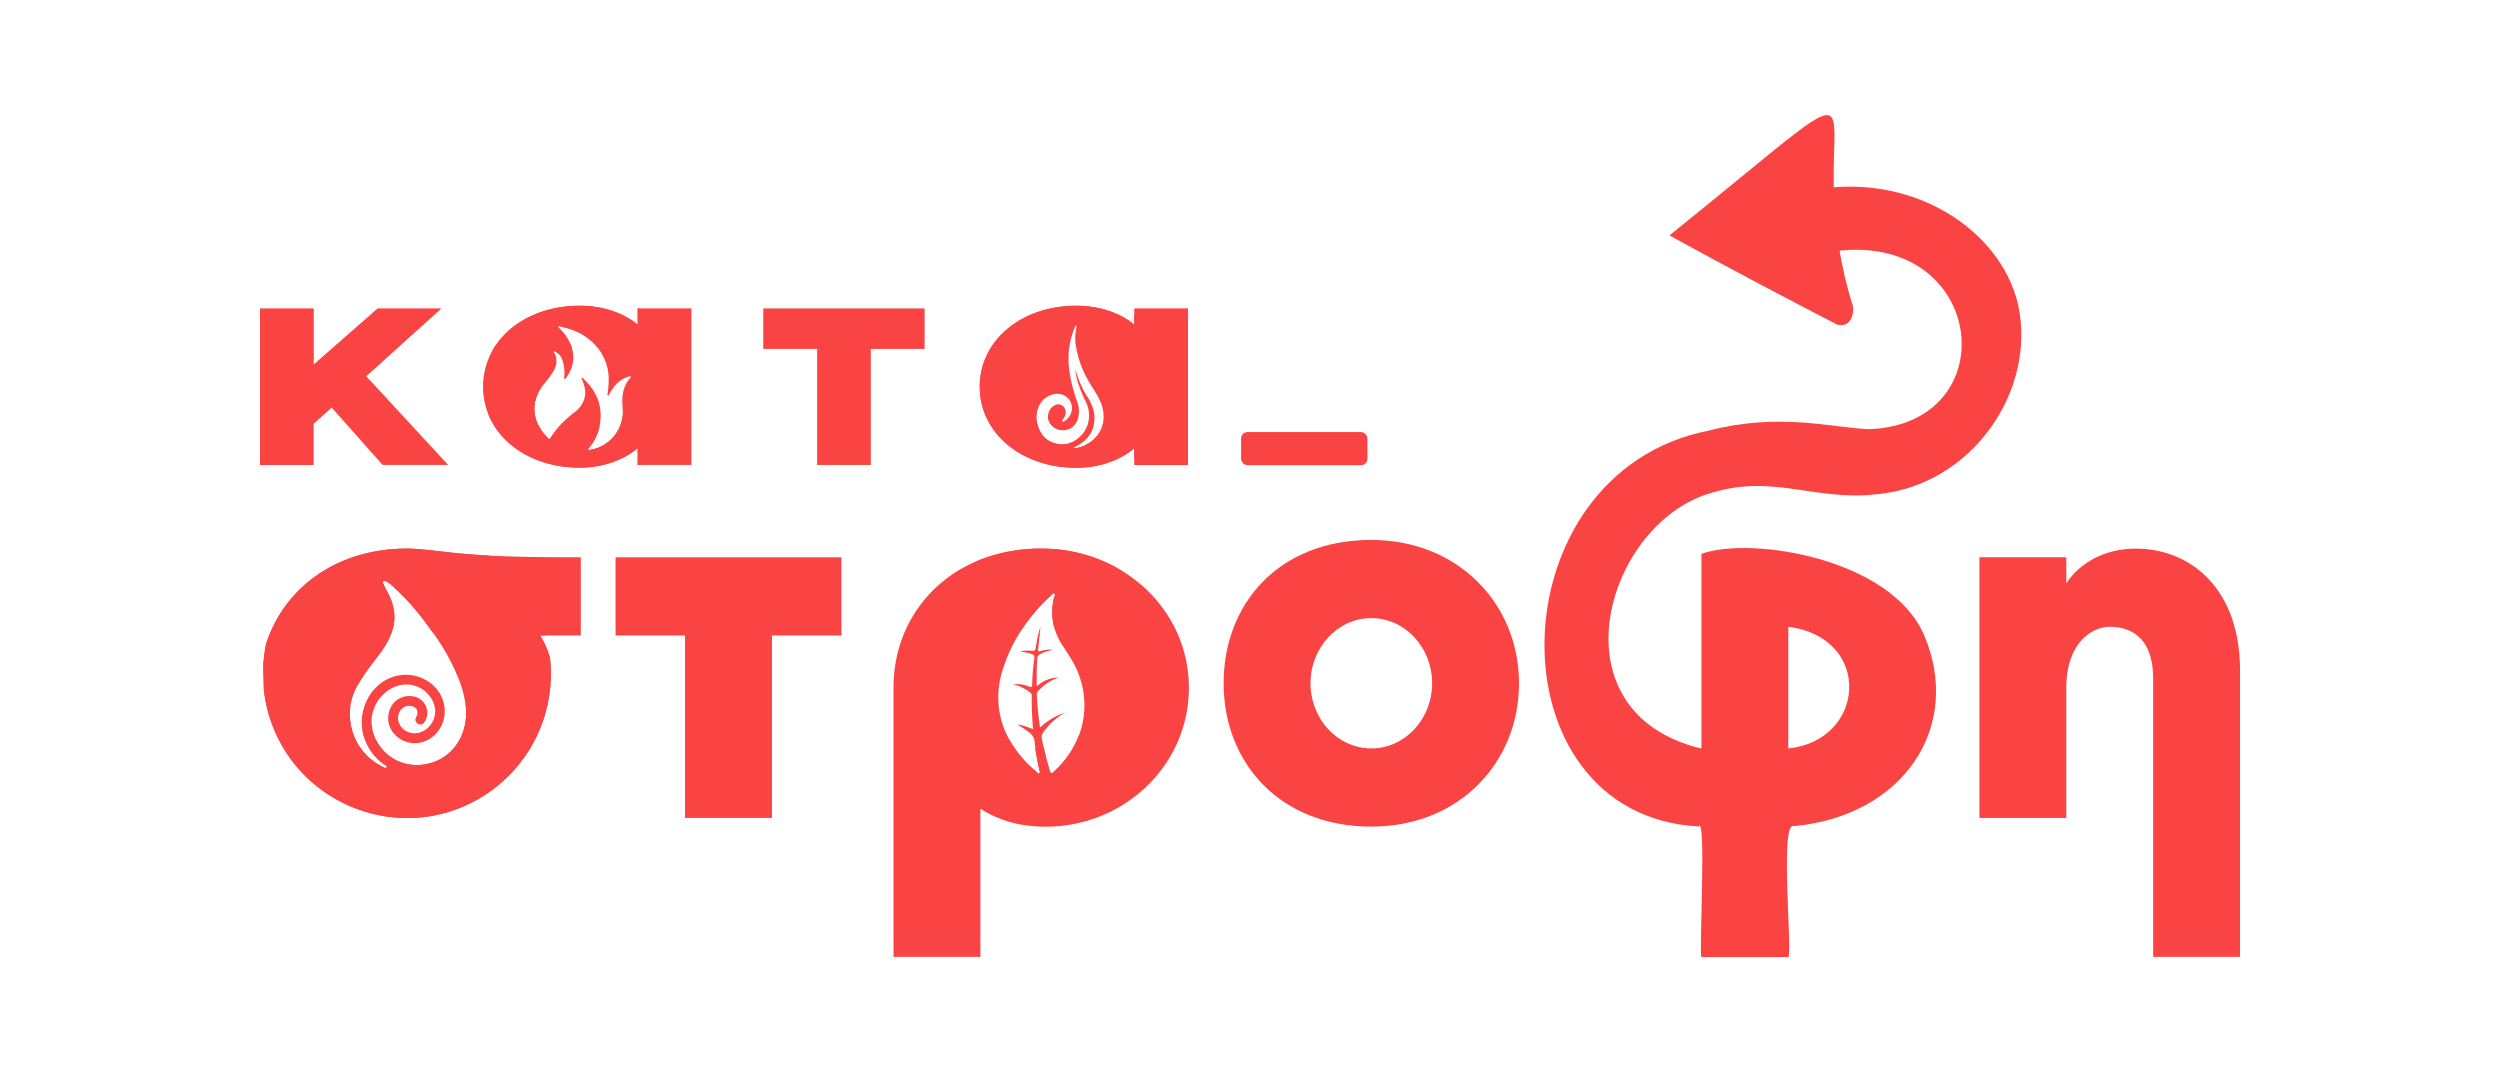 <svg xmlns="http://www.w3.org/2000/svg" width="1080" height="463.12" viewBox="0 0 1080 463.12"><title>kata-strofiF</title><path d="M165.3,200.86l-22-24.77-7.8,7v17.78H112.31V133.24h23.23v24.2l27.58-24.2h27.59l-32.49,29.3,35.39,38.32Z" fill="#fa4343"/><path d="M275.47,133.24v7c-6-5-15.06-8.16-25.05-8.16-17.14,0-31.25,7.8-37.8,19.62a31.85,31.85,0,0,0-1.43,27.78c5.73,13.46,20.72,22.55,39.23,22.55,10,0,19.06-3.35,25.05-8.45v7.28H298.7V133.24ZM269,179.47a16.75,16.75,0,0,1-14.15,14.87c-.24,0-.58.2-.71-.14s.19-.56.37-.8a21.66,21.66,0,0,0,4.51-9.3s0-.06,0-.09a26.52,26.52,0,0,1-5.32.54,25.79,25.79,0,0,1-10.41-2.15,42.33,42.33,0,0,0-5.34,6.64c-.31.49-.55,1-1.19.3-3.53-3.66-6-7.81-5.91-13.05a14.66,14.66,0,0,1,1.45-6,13.24,13.24,0,0,1-.38-3.21c0-5.42,3.11-10.28,8-13.51a6.39,6.39,0,0,0-.45-.91c-.14-.25-.47-.56-.19-.83s.63.09.89.25a6.23,6.23,0,0,1,1,.74,23.67,23.67,0,0,1,5.9-2.38,14.18,14.18,0,0,0-.73-1.92,21.07,21.07,0,0,0-4.69-6.57c-.23-.22-.69-.42-.47-.83s.57-.13.85-.07c6.53,1.33,12,4.07,15.89,8.87,10,1.58,17.59,8.7,17.59,17.16C275.47,171.9,273,176.3,269,179.47Z" fill="#fa4343"/><path d="M399.43,133.24v17.49H376.19v50.13H353V150.73H329.73V133.24Z" fill="#fa4343"/><path d="M452.75,179.34a5.51,5.51,0,0,0,2.09,4.91,6.66,6.66,0,0,0,8.75-.11A23.68,23.68,0,0,1,452.75,179.34Zm0,0a5.51,5.51,0,0,0,2.09,4.91,6.66,6.66,0,0,0,8.75-.11A23.68,23.68,0,0,1,452.75,179.34Zm0,0a5.51,5.51,0,0,0,2.09,4.91,6.66,6.66,0,0,0,8.75-.11A23.68,23.68,0,0,1,452.75,179.34Zm0,0a5.51,5.51,0,0,0,2.09,4.91,6.66,6.66,0,0,0,8.75-.11A23.68,23.68,0,0,1,452.75,179.34ZM490,133.24v7c-6-5-15.06-8.16-25-8.16-23.78,0-41.75,15-41.75,35s18,35,41.75,35c10,0,19.05-3.35,25-8.45v7.28h23.23V133.24Zm-13.6,50,0,.14c-1.4,5.9-7,9.51-11.71,10.23a.94.94,0,0,1-.93-.29,22.13,22.13,0,0,0,4.28-2.62,13.1,13.1,0,0,0,4.33-6.5,22.65,22.65,0,0,1-2.88.3,11.22,11.22,0,0,1-2.55,3.85c-3.14,3.07-6.86,4.38-11.18,3.17s-6.59-4.33-7.67-8.45a11.06,11.06,0,0,1,.86-8,14.61,14.61,0,0,1-2.48-8c0-7.82,6.5-14.49,15.36-16.71a34.12,34.12,0,0,1,2.47-9.07,4.9,4.9,0,0,1,.24-.52c.1-.15.19-.37.42-.25s.19.29.16.5c-.12.82-.28,1.64-.37,2.47a27.08,27.08,0,0,0,.11,6.31,25.18,25.18,0,0,1,3.39-.22c12,0,21.78,7.88,21.78,17.49C490,174.35,484.35,180.65,476.39,183.26Zm-21.55,1a6.66,6.66,0,0,0,8.75-.11,23.68,23.68,0,0,1-10.84-4.8A5.51,5.51,0,0,0,454.84,184.25Zm-2.09-4.91a5.51,5.51,0,0,0,2.09,4.91,6.66,6.66,0,0,0,8.75-.11A23.68,23.68,0,0,1,452.75,179.34Zm0,0a5.51,5.51,0,0,0,2.09,4.91,6.66,6.66,0,0,0,8.75-.11A23.68,23.68,0,0,1,452.75,179.34Zm0,0a5.51,5.51,0,0,0,2.09,4.91,6.66,6.66,0,0,0,8.75-.11A23.68,23.68,0,0,1,452.75,179.34Z" fill="#fa4343"/><path d="M250.9,274.52V240.75c-17.19,0-29.46-.21-39.63-.73-5.37-.29-10.17-.66-14.78-1.14-5.17-.48-15-1.88-20.65-1.88-30.65,0-53.16,17.19-60.88,41.17a69.07,69.07,0,0,0-1.24,9.58l.24,9.68a60.27,60.27,0,0,0,5.4,19.86c13.38,29.28,47.87,43.54,78,32.23a62.3,62.3,0,0,0,40.23-65.22,35,35,0,0,0-4.27-9.78Zm-49.54,32.55c.37,13.57-8.89,23.34-21.41,23.43a19.6,19.6,0,0,1-17.53-10.85,26.69,26.69,0,0,1-5.95-4.83,23,23,0,0,0,9.09,15.11c.58.44,1.9.83,1.45,1.55s-1.5-.16-2.17-.49a25.09,25.09,0,0,1-13.59-24.68,26.29,26.29,0,0,1,18.52-34.82c1.35-5.28.41-10.31-2.09-15.19-.7-1.37-1.43-2.72-2.13-4.1-.14-.28-.32-.63,0-1s.74-.28,1.1-.13a9.47,9.47,0,0,1,2.55,1.7,111,111,0,0,1,15.61,17.45c.74,1,1.46,2,2.17,3a26.32,26.32,0,0,1,14.14,31.13C201.22,305.29,201.31,306.2,201.36,307.07Z" fill="#fa4343"/><path d="M363.49,240.75v33.78h-30v78.81H295.93V274.53h-30V240.75Z" fill="#fa4343"/><path d="M481.94,245a67.1,67.1,0,0,0-32.14-8,71.5,71.5,0,0,0-26.09,4.7l-.07,0C400.36,250.82,386,272.09,386,297.05V413.38h37.53v-64c7,4.45,16,7.74,28.14,7.74,34.25,0,61.93-26.74,61.93-60C513.6,274.75,501,255.39,481.94,245Zm-40.71,27.18a75.61,75.61,0,0,1,12.88-15c.37-.34.75-1.07,1.29-.79.74.38.13,1.1,0,1.6a24.92,24.92,0,0,0,.12,13.34,26.28,26.28,0,0,1,10.65,46.21,40.26,40.26,0,0,1-9.89,14.83c-2.32,2.25-2.31,2.24-3.22-.89-.78-2.73-1.49-5.49-2.1-8.26-.38,0-.76,0-1.15,0a25,25,0,0,1-2.6-.13c.43,3.21,1.11,6.39,1.77,9.58.09.46.49,1-.06,1.34s-.78-.26-1.08-.52a49.45,49.45,0,0,1-12-14.28,26.29,26.29,0,0,1,5.4-47.1Zm8.2-1.44h0Z" fill="#fa4343"/><path d="M656.21,295.17c0,34.24-25.8,61.92-63.8,61.92-39.64,0-63.8-27.68-63.8-61.92s23.69-61.92,63.8-61.92C629.94,233.25,656.21,260.92,656.21,295.17Zm-37.53,0c0-15.48-11.73-28.15-26.27-28.15s-26.27,12.67-26.27,28.15,11.73,28.14,26.27,28.14S618.68,310.65,618.68,295.17Z" fill="#fa4343"/><path d="M967.69,289.54V413.38H930.17V293.29c0-18.76-10.56-22.52-18.77-22.52-7.74,0-18.76,7-18.76,26.27v56.3H855.11V240.75h37.53V252c5.63-8.68,16.42-15,30-15C946.35,237,967.69,254.36,967.69,289.54Z" fill="#fa4343"/><path d="M871.73,131.2c-7.89-32.59-46.33-57.15-89.11-49v28.22c74.58-18.67,87.46,72.64,24.79,75-16.58-.75-38.77-7.27-69.25.61-92.68,18.17-95,166.07-4.39,171,3.48-5.59.15,55.58,1.24,56.42h37.54c1.89-1-3.88-59.24,2.42-56.55,48.25-4.58,72.84-43.86,56.22-82.53-14.1-33.14-74.76-42.85-96.18-35.1v84.12c-65.9-15.85-41-99,5.56-110.81,25.67-7.51,43.78,3.77,69.47,1C851.69,210.22,880.18,168.69,871.73,131.2ZM772.55,270.77c36.73,4.78,33.45,49.15,0,52.55Z" fill="#fa4343"/><path d="M793.67,140.23c-23-11.86-48.84-25.52-72.48-38.53C830,14.28,774.32,46.13,800,130.78,801.32,133.32,800.61,142,793.67,140.23Z" fill="#fa4343"/><path d="M503.2,158.93a43,43,0,0,0-3.28-9.85A41.88,41.88,0,0,0,490,135.81v4.43c-6-5-15.06-8.16-25-8.16-23.78,0-41.75,15-41.75,35s18,35,41.75,35c10,0,19.05-3.35,25-8.45v4.58c5.59-5,9.64-11.77,12.22-20,.67-2.18.84-4.47,1.38-6.67v-8.69C503.32,161.5,503.46,160.19,503.2,158.93ZM476.36,183.4c-1.4,5.9-7,9.51-11.71,10.23a.94.94,0,0,1-.93-.29,22.13,22.13,0,0,0,4.28-2.62,13.1,13.1,0,0,0,4.33-6.5,14,14,0,0,0-.51-8.81,25.5,25.5,0,0,0-2.51-4.73,41,41,0,0,1-4.74-11.32,22.26,22.26,0,0,0,1,5.49,50.94,50.94,0,0,0,3.59,8.88,13.48,13.48,0,0,1,.33,10.79,11.22,11.22,0,0,1-2.55,3.85c-3.14,3.07-6.86,4.38-11.18,3.17s-6.59-4.33-7.67-8.45a11.06,11.06,0,0,1,.86-8,9.15,9.15,0,0,1,3.76-3.86c4-2.13,8-1.1,9.84,2.48a6.53,6.53,0,0,1-2.73,8.2c-.25.12-.56.39-.84.08s0-.56.19-.78c.84-1.31,1.62-2.59,1-4.26a3.1,3.1,0,0,0-4.69-1.77,5.25,5.25,0,0,0-2.68,4.15,5.51,5.51,0,0,0,2.09,4.91,6.66,6.66,0,0,0,8.75-.11,7.5,7.5,0,0,0,2.25-4.22,12.07,12.07,0,0,0-.53-6.38c-2.3-6.46-3.93-13.06-3.76-20,0-1.09.11-2.17.24-3.23a34.12,34.12,0,0,1,2.47-9.07,4.9,4.9,0,0,1,.24-.52c.1-.15.19-.37.42-.25s.19.29.16.5c-.12.82-.28,1.64-.37,2.47a27.08,27.08,0,0,0,.11,6.31,42.12,42.12,0,0,0,4.84,13.9c1.65,3.17,3.89,6,5.38,9.27a16,16,0,0,1,1.35,10.31Z" fill="#fa4343"/><path d="M449.42,270.78h0Zm0,0h0Zm59.24,15.09A59.18,59.18,0,0,0,481.94,245a67.1,67.1,0,0,0-32.14-8,71.5,71.5,0,0,0-26.09,4.7l-.07,0a59.41,59.41,0,0,0-32.52,63.06c5,31.68,35.09,54,66.72,49.45a59.6,59.6,0,0,0,50.29-46.84c.41-1.94.75-3.92,1.12-5.89V289A9.08,9.08,0,0,1,508.66,285.87Zm-52.39,46.57c-2.32,2.25-2.31,2.24-3.22-.89-.78-2.73-1.49-5.49-2.1-8.26-.31-1.38-.6-2.77-.87-4.16a3.18,3.18,0,0,1,.62-2.72,30.07,30.07,0,0,1,9.36-8.57,29.23,29.23,0,0,0-10.75,6.45,119.5,119.5,0,0,1-1.4-14.48,2.2,2.2,0,0,1,.83-1.54,19.73,19.73,0,0,1,8.71-5.55,13.35,13.35,0,0,0-9.3,3.59c-.51-.22-.29-.67-.29-1,0-3.67-.06-7.33.28-11a1.88,1.88,0,0,1,1-1.55c1.73-1.14,3.72-1.5,5.65-2.13a17,17,0,0,0-5.32.61c-1,.25-1.09,0-1-.91q.6-4.77,1-9.58h0a47.51,47.51,0,0,0-1.88,8.24c-.37,2.22-.34,2.23-2.52,2.09a12.66,12.66,0,0,0-4.19.34c1.55.41,3.13.51,4.63,1.06a1.67,1.67,0,0,1,1.3,2.15,91.17,91.17,0,0,0-.91,10.95c0,1-.19,1.49-1.42,1a13.08,13.08,0,0,0-6.82-.93,18,18,0,0,1,7,3.23c.5.39,1.08.74,1.06,1.53a140.77,140.77,0,0,0,.57,14.57c-2.31-.83-4.43-1.83-6.82-1.92a42.94,42.94,0,0,1,5.18,3.37,5.62,5.62,0,0,1,2.33,4.24c.08.85.18,1.68.29,2.52.43,3.21,1.11,6.39,1.77,9.58.09.46.49,1-.06,1.34s-.78-.26-1.08-.52a49.45,49.45,0,0,1-12-14.28A38.91,38.91,0,0,1,431.67,307a39.43,39.43,0,0,1,1.93-19,67.47,67.47,0,0,1,7.63-15.77,75.61,75.61,0,0,1,12.88-15c.37-.34.75-1.07,1.29-.79.74.38.13,1.1,0,1.6a24.92,24.92,0,0,0,.12,13.34,27.79,27.79,0,0,0,3.33,7.2c2.57,4,5.32,7.88,7,12.36a37.14,37.14,0,0,1,.29,26.65A40.26,40.26,0,0,1,456.27,332.44Zm-6.85-61.66h0Zm0,0h0Z" fill="#fa4343"/><path d="M237.58,284.3a35,35,0,0,0-4.27-9.78h2.41a.29.29,0,0,0,0-.09A62.21,62.21,0,0,0,211.27,240c-5.37-.29-10.17-.66-14.78-1.14-5.17-.48-15-1.88-20.65-1.88-30.65,0-53.16,17.19-60.88,41.17a69.07,69.07,0,0,0-1.24,9.58l.24,9.68a60.27,60.27,0,0,0,5.4,19.86c13.38,29.28,47.87,43.54,78,32.23A62.3,62.3,0,0,0,237.58,284.3ZM180,330.5a19.6,19.6,0,0,1-17.53-10.85,19.2,19.2,0,0,1-1.89-6.55c-.89-8.94,6.53-17.47,15.16-17.4a12.63,12.63,0,0,1,12.1,9.77c1.26,6.4-4.51,12.54-10.47,11.07a6.8,6.8,0,0,1-5.18-4.75,5.39,5.39,0,0,1,1.4-5.54A4.34,4.34,0,0,1,177.6,305c2.32.4,3.26,2.06,2.44,4.26-.08.22-.2.42-.29.62a2,2,0,0,0,1,2.88c1.26.63,2.18,0,2.83-1.11a7.2,7.2,0,0,0-5.9-10.9,8.79,8.79,0,0,0-9,5.16,10.14,10.14,0,0,0,1.88,11.42c6.4,6.66,17.26,4,20.65-5.06,2.88-7.69-1.22-16.28-9.31-19.49-9.37-3.7-19.81,1-23.89,10.81a21.52,21.52,0,0,0-1.54,11.26,23,23,0,0,0,9.09,15.11c.58.44,1.9.83,1.45,1.55s-1.5-.16-2.17-.49a25.15,25.15,0,0,1-10.37-34.89,99.61,99.61,0,0,1,8-11.49c2.78-3.63,5.44-7.34,6.89-11.76.15-.46.28-.92.39-1.36,1.35-5.28.41-10.31-2.09-15.19-.7-1.37-1.43-2.72-2.13-4.1-.14-.28-.32-.63,0-1s.74-.28,1.1-.13a9.47,9.47,0,0,1,2.55,1.7,111,111,0,0,1,15.61,17.45c.74,1,1.46,2,2.17,3A89.32,89.32,0,0,1,198.79,295a46,46,0,0,1,2.29,9.32c.14.94.23,1.85.28,2.72C201.73,320.64,192.47,330.41,180,330.5Z" fill="#fa4343"/><path d="M209.48,164.44v6.5a.69.69,0,0,0,.2,0v-6.56Z" fill="#fa4343"/><path d="M283.85,140.45a44.78,44.78,0,0,0-7.75-7.21h-.63v7c-6-5-15.06-8.16-25.05-8.16-17.14,0-31.25,7.8-37.8,19.62a42.46,42.46,0,0,0-2.93,12.71.93.93,0,0,1,.34.7,49.53,49.53,0,0,1,0,5.17.93.93,0,0,1-.34.7,39.92,39.92,0,0,0,1.5,8.5c5.73,13.46,20.72,22.55,39.23,22.55,10,0,19.06-3.35,25.05-8.45v7.28h2.22a42.18,42.18,0,0,0,16.11-32.75A41.16,41.16,0,0,0,283.85,140.45Zm-29,53.89c-.24,0-.58.2-.71-.14s.19-.56.37-.8a21.66,21.66,0,0,0,4.51-9.3s0-.06,0-.09c1.61-8.08-1-14.77-6.89-20.33-.19-.2-.43-.6-.74-.34s0,.56.11.83c1.41,3.16,1.92,6.35.35,9.62a12,12,0,0,1-3.74,4.38A43.17,43.17,0,0,0,237.94,189c-.31.49-.55,1-1.19.3-3.53-3.66-6-7.81-5.91-13.05a14.66,14.66,0,0,1,1.45-6,21.16,21.16,0,0,1,2.35-3.87c1.7-2.24,3.66-4.29,4.88-6.89a7.1,7.1,0,0,0,.37-6,6.39,6.39,0,0,0-.45-.91c-.14-.25-.47-.56-.19-.83s.63.09.89.25a6.23,6.23,0,0,1,1,.74c1.59,1.47,2.14,3.52,2.48,5.66a15.49,15.49,0,0,1,.1,4.51c0,.25-.19.59.13.73s.54-.22.7-.45c2.93-4,3.91-8.29,2.49-12.83a14.18,14.18,0,0,0-.73-1.92,21.07,21.07,0,0,0-4.69-6.57c-.23-.22-.69-.42-.47-.83s.57-.13.85-.07c6.53,1.33,12,4.07,15.89,8.87a24.62,24.62,0,0,1,3.5,5.94,21,21,0,0,1,1.55,8.71,34.57,34.57,0,0,1-.41,5.21c0,.38-.39,1,.12,1.12s.54-.55.74-.89c1.66-2.91,3.7-5.44,6.89-6.79.49-.21,1-.36,1.53-.53.21-.06.47-.16.63.07s0,.44-.17.62c-3.45,3.8-3.69,8.4-3.27,13.18a15.18,15.18,0,0,1,0,2.94A16.75,16.75,0,0,1,254.82,194.34Z" fill="#fa4343"/><rect x="536.14" y="186.65" width="54.59" height="14.31" rx="2.78" fill="#fa4343"/></svg>